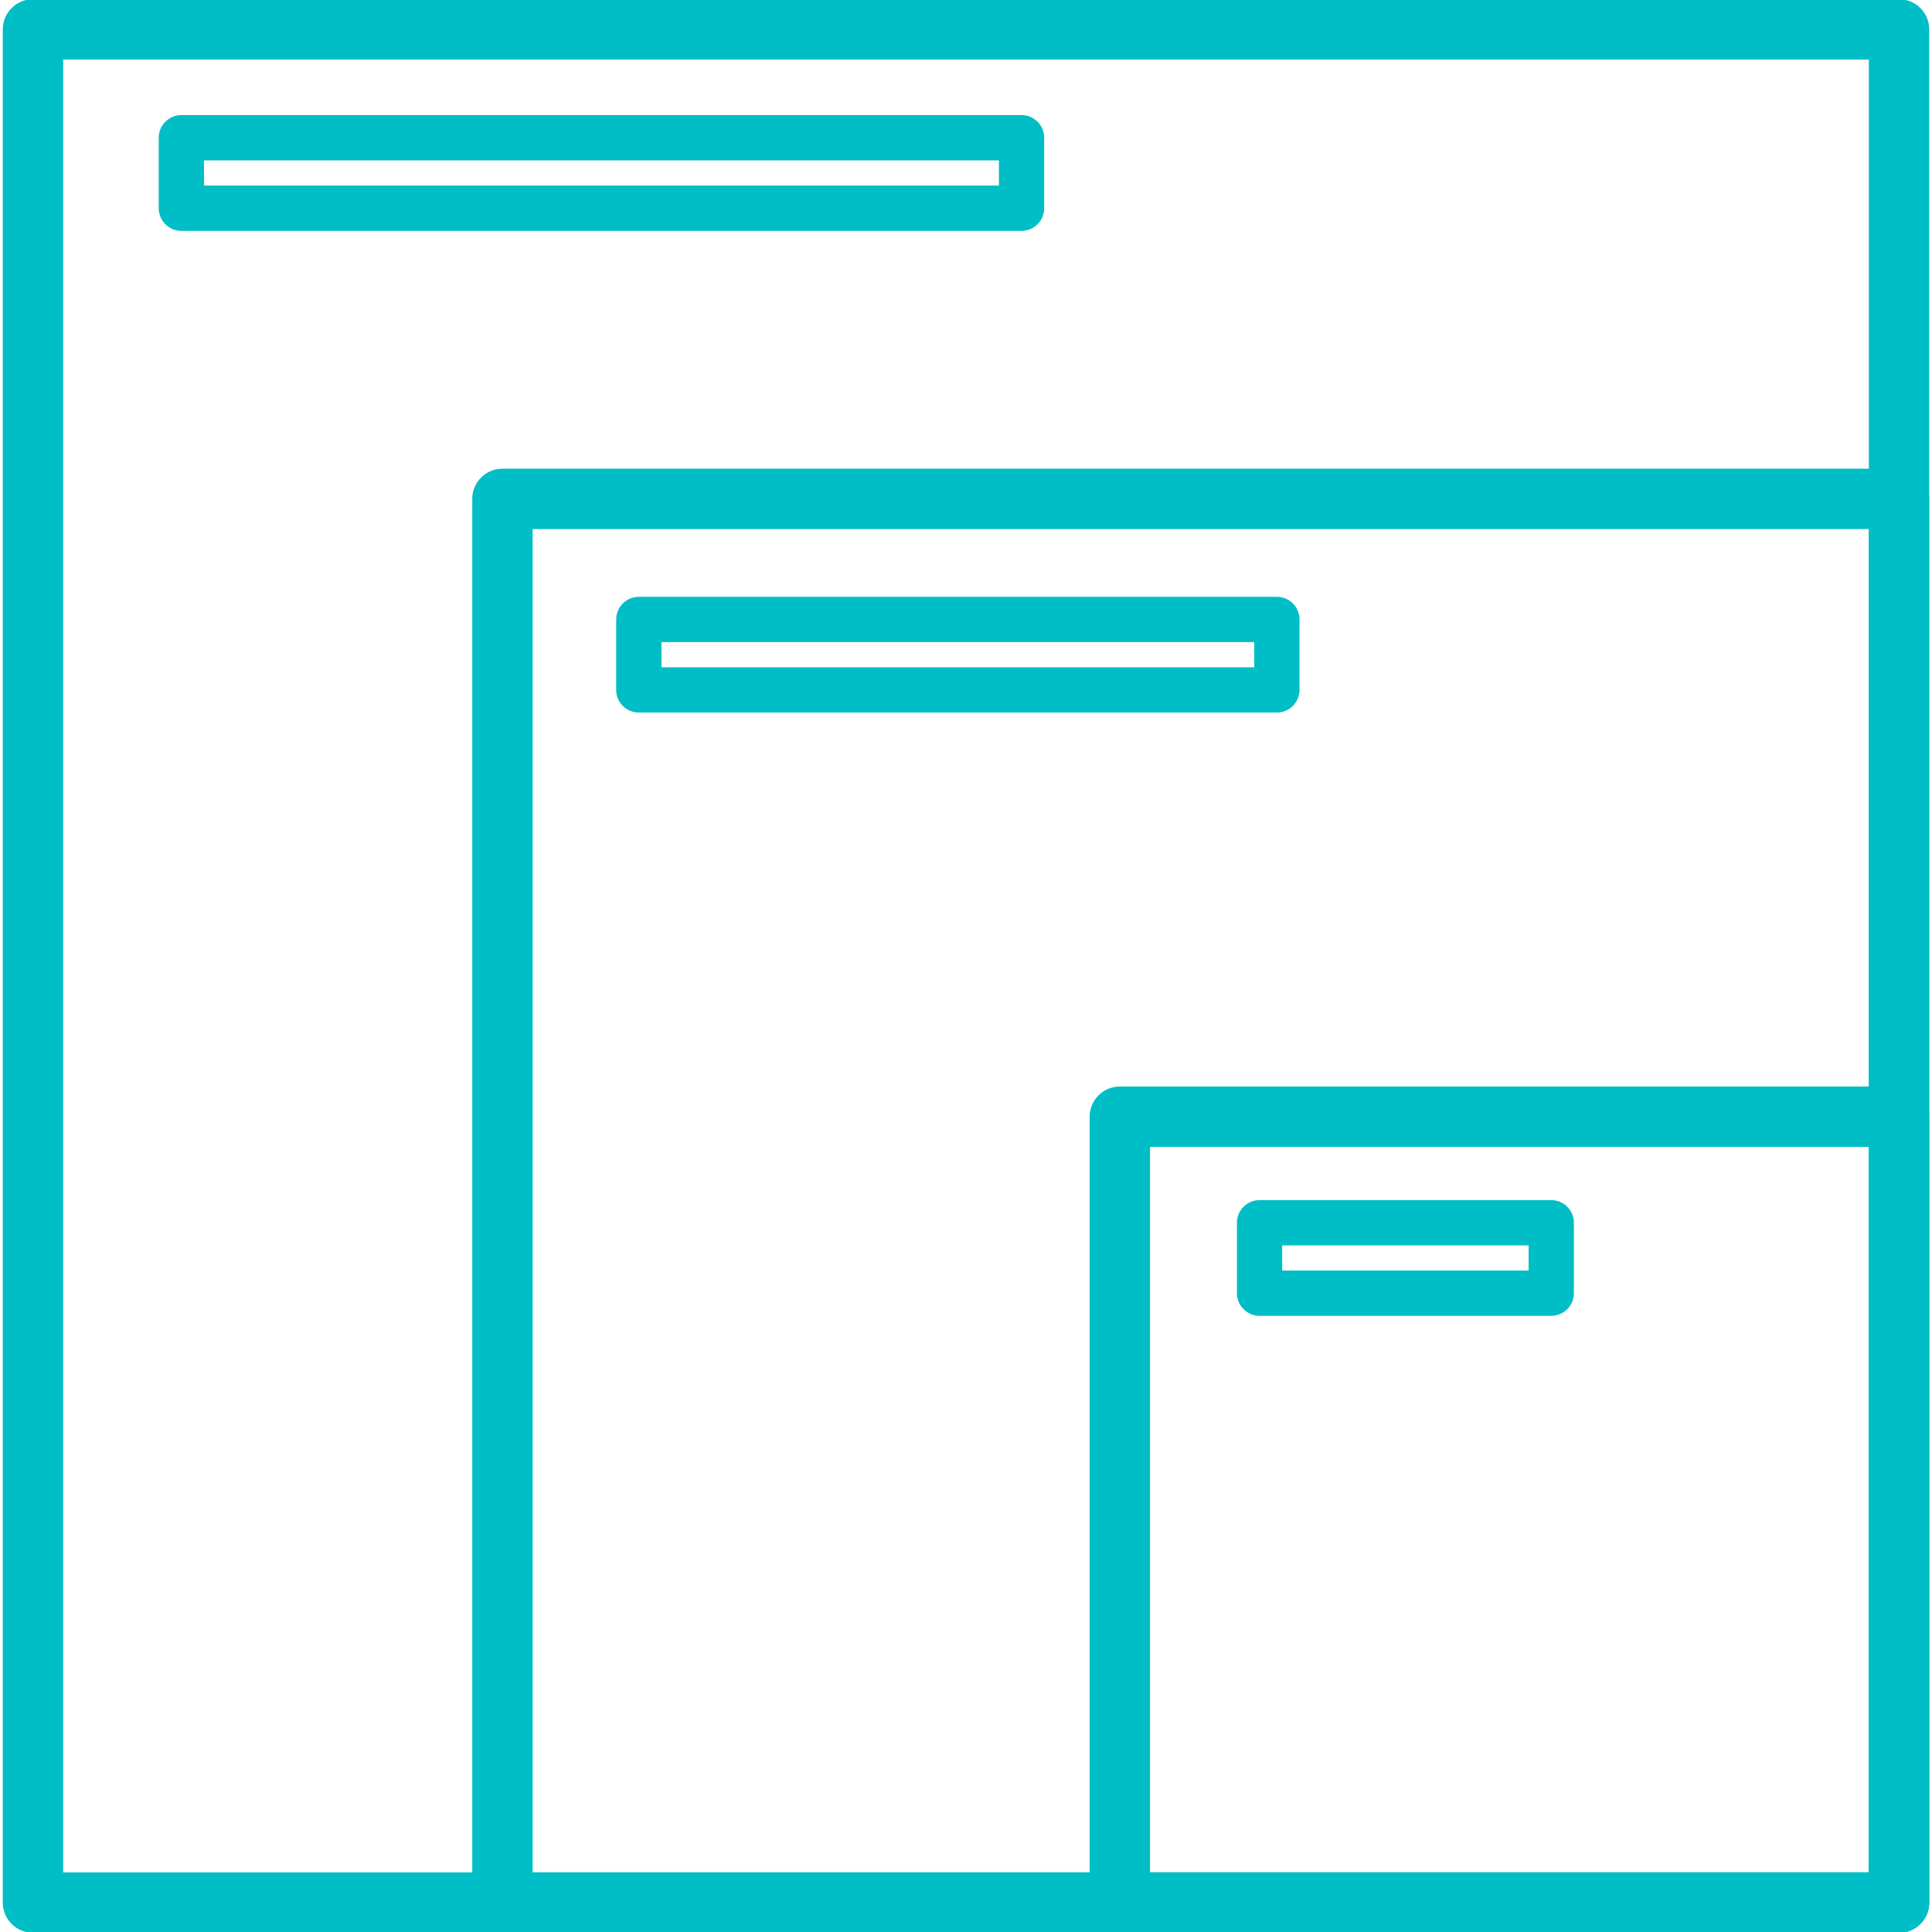 <?xml version="1.0" ?><!DOCTYPE svg  PUBLIC '-//W3C//DTD SVG 1.1//EN'  'http://www.w3.org/Graphics/SVG/1.1/DTD/svg11.dtd'><svg height="32" version="1.1" viewBox="0 0 32 32" width="32" xmlns="http://www.w3.org/2000/svg" xmlns:xlink="http://www.w3.org/1999/xlink"><g/><path d="M31.454 32.013h-30.908c-0.276 0-0.5-0.224-0.5-0.5v-31.026c0-0.276 0.224-0.5 0.5-0.5h30.908c0.276 0 0.5 0.224 0.5 0.5v31.025c0 0.277-0.224 0.501-0.5 0.501zM1.046 31.013h29.908v-30.026h-29.908v30.026z" fill="#00bec5"/><path d="M31.454 32.013h-12.906c-0.276 0-0.5-0.224-0.5-0.5v-13.017c0-0.276 0.224-0.5 0.5-0.5h12.906c0.276 0 0.5 0.224 0.5 0.5v13.017c0 0.276-0.224 0.5-0.5 0.5zM19.048 31.013h11.906v-12.017h-11.906v12.017z" fill="#00bec5"/><path d="M31.454 32.013h-23.132c-0.276 0-0.5-0.224-0.5-0.5v-23.25c0-0.276 0.224-0.5 0.5-0.5h23.132c0.276 0 0.5 0.224 0.5 0.5v23.25c0 0.276-0.224 0.5-0.5 0.5zM8.822 31.013h22.132v-22.25h-22.132v22.25z" fill="#00bec5"/><path d="M25.694 21.794h-4.832c-0.207 0-0.375-0.168-0.375-0.375v-1.166c0-0.207 0.168-0.375 0.375-0.375h4.832c0.207 0 0.375 0.168 0.375 0.375v1.166c0 0.207-0.168 0.375-0.375 0.375zM21.237 21.044h4.082v-0.416h-4.082v0.416z" fill="#00bec5"/><path d="M21.149 11.802h-10.568c-0.207 0-0.375-0.168-0.375-0.375v-1.167c0-0.207 0.168-0.375 0.375-0.375h10.568c0.207 0 0.375 0.168 0.375 0.375v1.167c0 0.207-0.168 0.375-0.375 0.375zM10.956 11.052h9.818v-0.417h-9.818v0.417z" fill="#00bec5"/><path d="M16.92 3.824h-13.916c-0.207 0-0.375-0.168-0.375-0.375v-1.168c0-0.207 0.168-0.375 0.375-0.375h13.916c0.207 0 0.375 0.168 0.375 0.375v1.168c0 0.207-0.168 0.375-0.375 0.375zM3.379 3.074h13.166v-0.418h-13.166v0.418z" fill="#00bec5"/></svg>